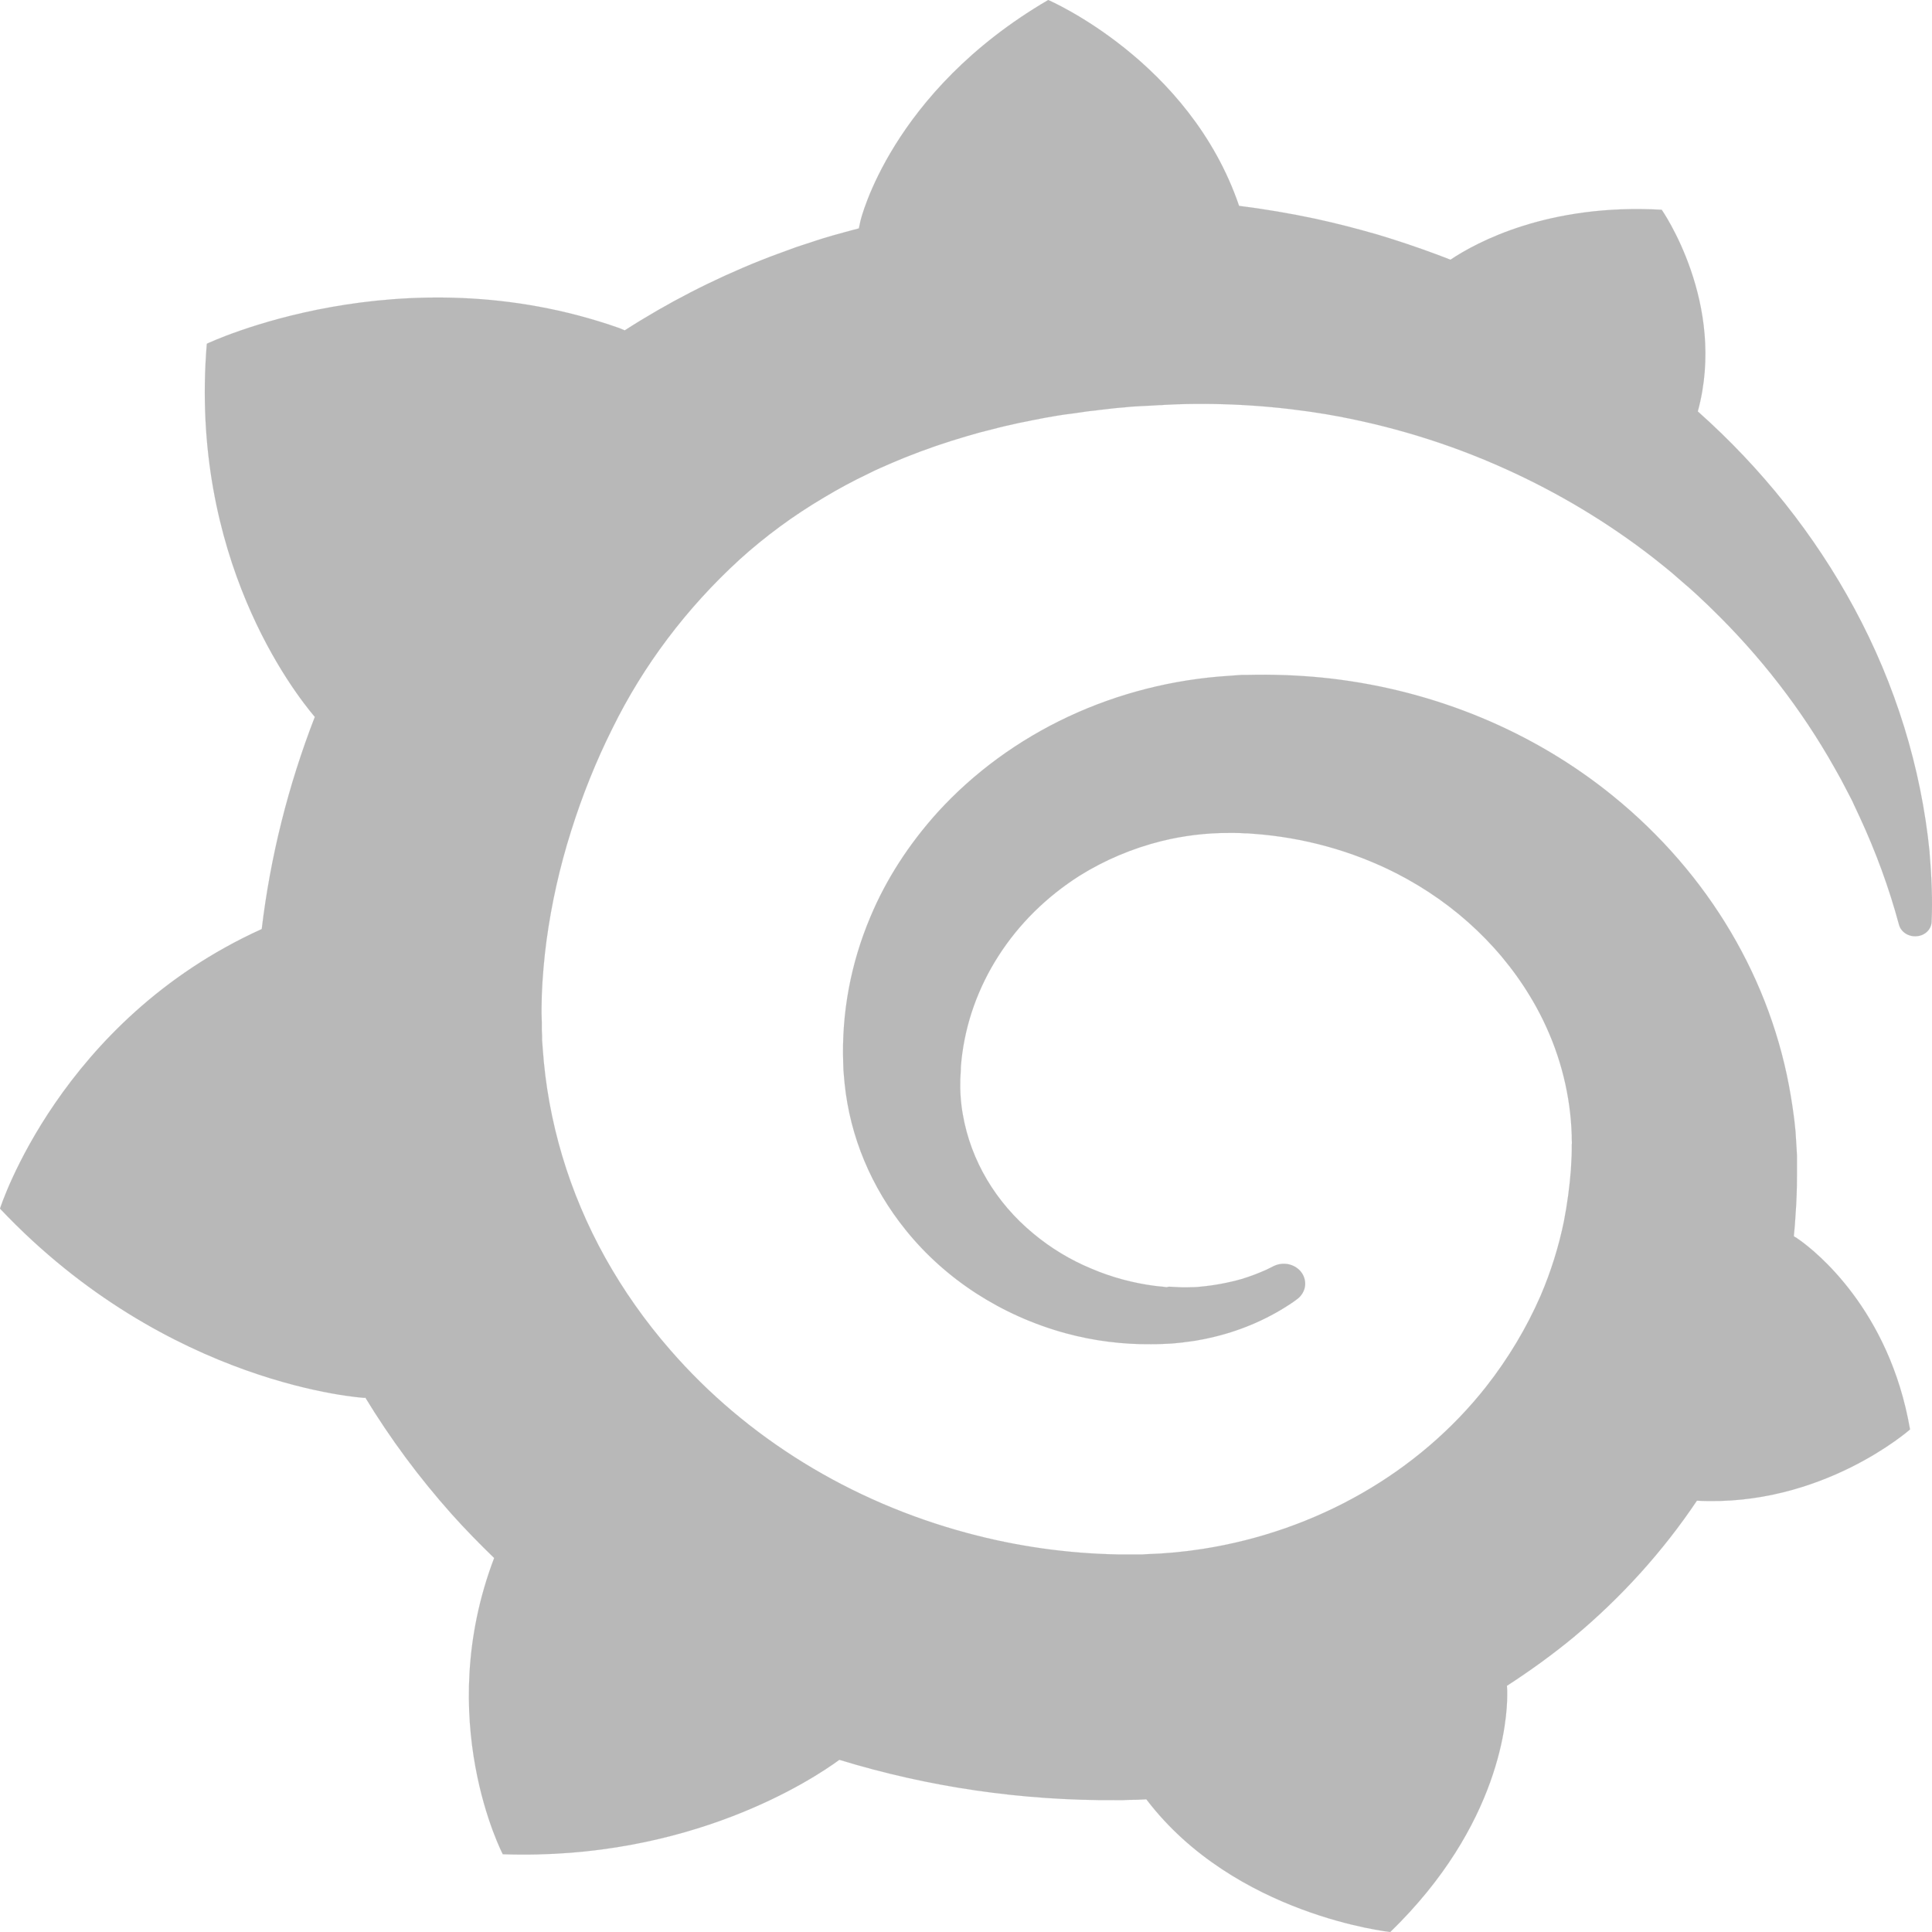<svg width="40" height="40" viewBox="0 0 40 40" fill="none" xmlns="http://www.w3.org/2000/svg">
<g clip-path="url(#clip0_123_2)">
<path d="M39.951 17.65C39.775 15.89 39.245 14.176 38.39 12.593C37.571 11.075 36.476 9.697 35.151 8.518C35.761 6.282 34.404 4.343 34.404 4.343C32.065 4.21 30.578 5.01 30.03 5.377C29.936 5.343 29.845 5.303 29.751 5.27C29.352 5.122 28.943 4.983 28.525 4.858C28.107 4.737 27.674 4.625 27.238 4.53C26.715 4.419 26.186 4.329 25.654 4.262C24.629 1.255 21.702 0 21.702 0C18.436 1.908 17.815 4.573 17.815 4.573L17.782 4.728C17.605 4.777 17.42 4.823 17.243 4.875C16.993 4.945 16.745 5.032 16.495 5.113C16.245 5.205 15.997 5.292 15.753 5.39C14.762 5.785 13.818 6.271 12.934 6.84L12.82 6.792C8.299 5.2 4.282 7.117 4.282 7.117C3.914 11.547 6.085 14.333 6.518 14.843C5.967 16.263 5.598 17.737 5.419 19.235C1.237 21.128 0 25.023 0 25.023C3.487 28.713 7.551 28.942 7.551 28.942C7.557 28.938 7.562 28.938 7.562 28.933C8.078 29.782 8.676 30.59 9.347 31.343C9.63 31.66 9.927 31.962 10.231 32.257C8.956 35.605 10.41 38.39 10.41 38.39C14.292 38.523 16.843 36.828 17.378 36.435C19.225 37.001 21.16 37.283 23.107 37.27H23.251L23.351 37.265L23.545 37.262L23.731 37.253L23.737 37.257C25.565 39.657 28.784 40 28.784 40C31.073 37.78 31.205 35.578 31.205 35.1V35.003C31.205 34.97 31.199 34.938 31.199 34.903C31.679 34.592 32.141 34.258 32.572 33.903C33.566 33.075 34.428 32.121 35.133 31.07C37.722 31.208 39.545 29.595 39.545 29.595C39.118 27.112 37.581 25.902 37.257 25.672L37.224 25.65L37.195 25.628C37.176 25.619 37.157 25.608 37.139 25.595C37.154 25.442 37.168 25.295 37.175 25.145C37.195 24.875 37.204 24.607 37.204 24.345V23.923L37.195 23.76L37.181 23.535C37.178 23.463 37.172 23.39 37.163 23.318C37.157 23.248 37.148 23.18 37.139 23.11L37.11 22.903L37.078 22.7C36.682 20.294 35.38 18.093 33.399 16.483C31.763 15.152 29.731 14.305 27.566 14.05C27.055 13.991 26.541 13.965 26.027 13.97L25.833 13.973H25.719L25.639 13.978L25.451 13.992C24.29 14.064 23.157 14.352 22.119 14.837C21.082 15.323 20.161 15.996 19.413 16.817C18.812 17.483 18.341 18.217 18.023 18.978C17.614 19.942 17.422 20.973 17.458 22.007L17.463 22.158C17.473 22.25 17.476 22.342 17.487 22.432C17.599 23.53 18.036 24.579 18.751 25.465C19.573 26.488 20.734 27.238 22.058 27.602C22.656 27.765 23.253 27.835 23.816 27.83C23.887 27.83 23.957 27.83 24.023 27.827L24.137 27.822C24.173 27.822 24.211 27.817 24.249 27.817C24.311 27.813 24.367 27.805 24.428 27.8C24.441 27.8 24.461 27.795 24.479 27.795L24.535 27.787L24.644 27.773C24.712 27.765 24.779 27.754 24.846 27.74C24.912 27.727 24.977 27.718 25.044 27.7C25.638 27.569 26.2 27.334 26.698 27.008C26.749 26.975 26.8 26.94 26.852 26.9C26.899 26.866 26.938 26.824 26.966 26.776C26.995 26.729 27.013 26.676 27.02 26.622C27.026 26.568 27.021 26.513 27.004 26.46C26.988 26.408 26.96 26.359 26.923 26.317C26.858 26.242 26.765 26.191 26.663 26.172C26.561 26.154 26.455 26.17 26.363 26.217L26.222 26.287C26.059 26.36 25.889 26.425 25.71 26.48C25.43 26.559 25.142 26.613 24.85 26.64C24.799 26.645 24.752 26.65 24.7 26.65L24.549 26.653C24.502 26.653 24.452 26.653 24.405 26.65L24.22 26.64H24.198L24.155 26.65C24.126 26.645 24.099 26.645 24.075 26.64C24.019 26.637 23.966 26.628 23.91 26.623C23.457 26.564 23.015 26.445 22.6 26.268C22.158 26.085 21.751 25.838 21.392 25.538C20.615 24.896 20.101 24.029 19.935 23.08C19.891 22.835 19.874 22.588 19.882 22.34L19.893 22.137V22.098L19.897 22.047C19.902 22.012 19.902 21.98 19.906 21.947C19.988 21.185 20.25 20.449 20.673 19.79C21.095 19.131 21.669 18.564 22.353 18.13C22.872 17.806 23.445 17.564 24.05 17.413C24.508 17.3 24.98 17.243 25.455 17.245H25.563L25.69 17.248L25.771 17.253H25.819L25.945 17.262C26.984 17.337 27.993 17.615 28.905 18.078C30.151 18.714 31.161 19.679 31.806 20.848C32.211 21.583 32.455 22.384 32.524 23.205L32.533 23.332L32.539 23.457C32.542 23.5 32.542 23.54 32.542 23.582C32.542 23.622 32.548 23.668 32.542 23.698V23.807L32.539 23.928L32.524 24.218C32.496 24.575 32.448 24.931 32.38 25.283C32.272 25.811 32.11 26.328 31.896 26.828C31.604 27.496 31.225 28.128 30.767 28.712C29.364 30.492 27.261 31.697 24.906 32.068C24.518 32.129 24.125 32.166 23.731 32.178L23.66 32.183H23.141C22.089 32.163 21.044 32.014 20.034 31.742C17.607 31.092 15.457 29.769 13.879 27.952C13.359 27.357 12.907 26.714 12.528 26.035C11.78 24.69 11.34 23.217 11.236 21.708L11.226 21.57L11.223 21.537V21.443L11.217 21.322V21.162L11.212 20.988V20.872L11.217 20.6C11.232 20.233 11.264 19.85 11.315 19.47C11.419 18.706 11.588 17.951 11.822 17.212C12.054 16.472 12.34 15.758 12.678 15.083C13.318 13.778 14.211 12.592 15.314 11.583C15.841 11.106 16.419 10.68 17.04 10.312C17.346 10.127 17.661 9.957 17.988 9.802C18.15 9.718 18.318 9.65 18.483 9.577C18.568 9.543 18.651 9.507 18.733 9.473C19.155 9.304 19.586 9.155 20.025 9.028L20.288 8.953C20.376 8.928 20.465 8.91 20.556 8.885C20.733 8.837 20.912 8.798 21.091 8.758C21.18 8.737 21.273 8.725 21.363 8.703L21.635 8.65L21.908 8.603L22.046 8.582L22.181 8.565L22.458 8.525C22.562 8.508 22.665 8.503 22.768 8.487L23.074 8.452C23.139 8.447 23.206 8.438 23.266 8.435L23.398 8.422L23.463 8.417L23.539 8.413C23.642 8.408 23.746 8.4 23.849 8.397L24.005 8.387H24.046L24.113 8.382L24.376 8.37C25.412 8.337 26.448 8.407 27.468 8.578C28.754 8.799 30.002 9.18 31.176 9.712C32.261 10.202 33.277 10.812 34.203 11.528L34.366 11.657L34.527 11.787C34.635 11.873 34.733 11.965 34.836 12.052C34.94 12.138 35.039 12.228 35.137 12.318C35.231 12.41 35.331 12.497 35.425 12.592C36.44 13.575 37.299 14.685 37.977 15.888C37.999 15.932 38.028 15.975 38.05 16.018L38.122 16.148L38.258 16.408C38.3 16.493 38.349 16.575 38.385 16.663L38.502 16.913C38.838 17.637 39.111 18.383 39.317 19.147C39.337 19.219 39.385 19.283 39.452 19.327C39.519 19.37 39.6 19.39 39.681 19.383C39.765 19.378 39.844 19.343 39.902 19.286C39.959 19.229 39.992 19.154 39.992 19.077C40.011 18.667 39.996 18.19 39.949 17.65H39.951Z" fill="#B8B8B8" stroke="#B8B8B8" stroke-width="0.002"/>
</g>
<defs>
<clipPath id="clip0_123_2">
<rect width="40" height="40" fill="white"/>
</clipPath>
</defs>
</svg>
